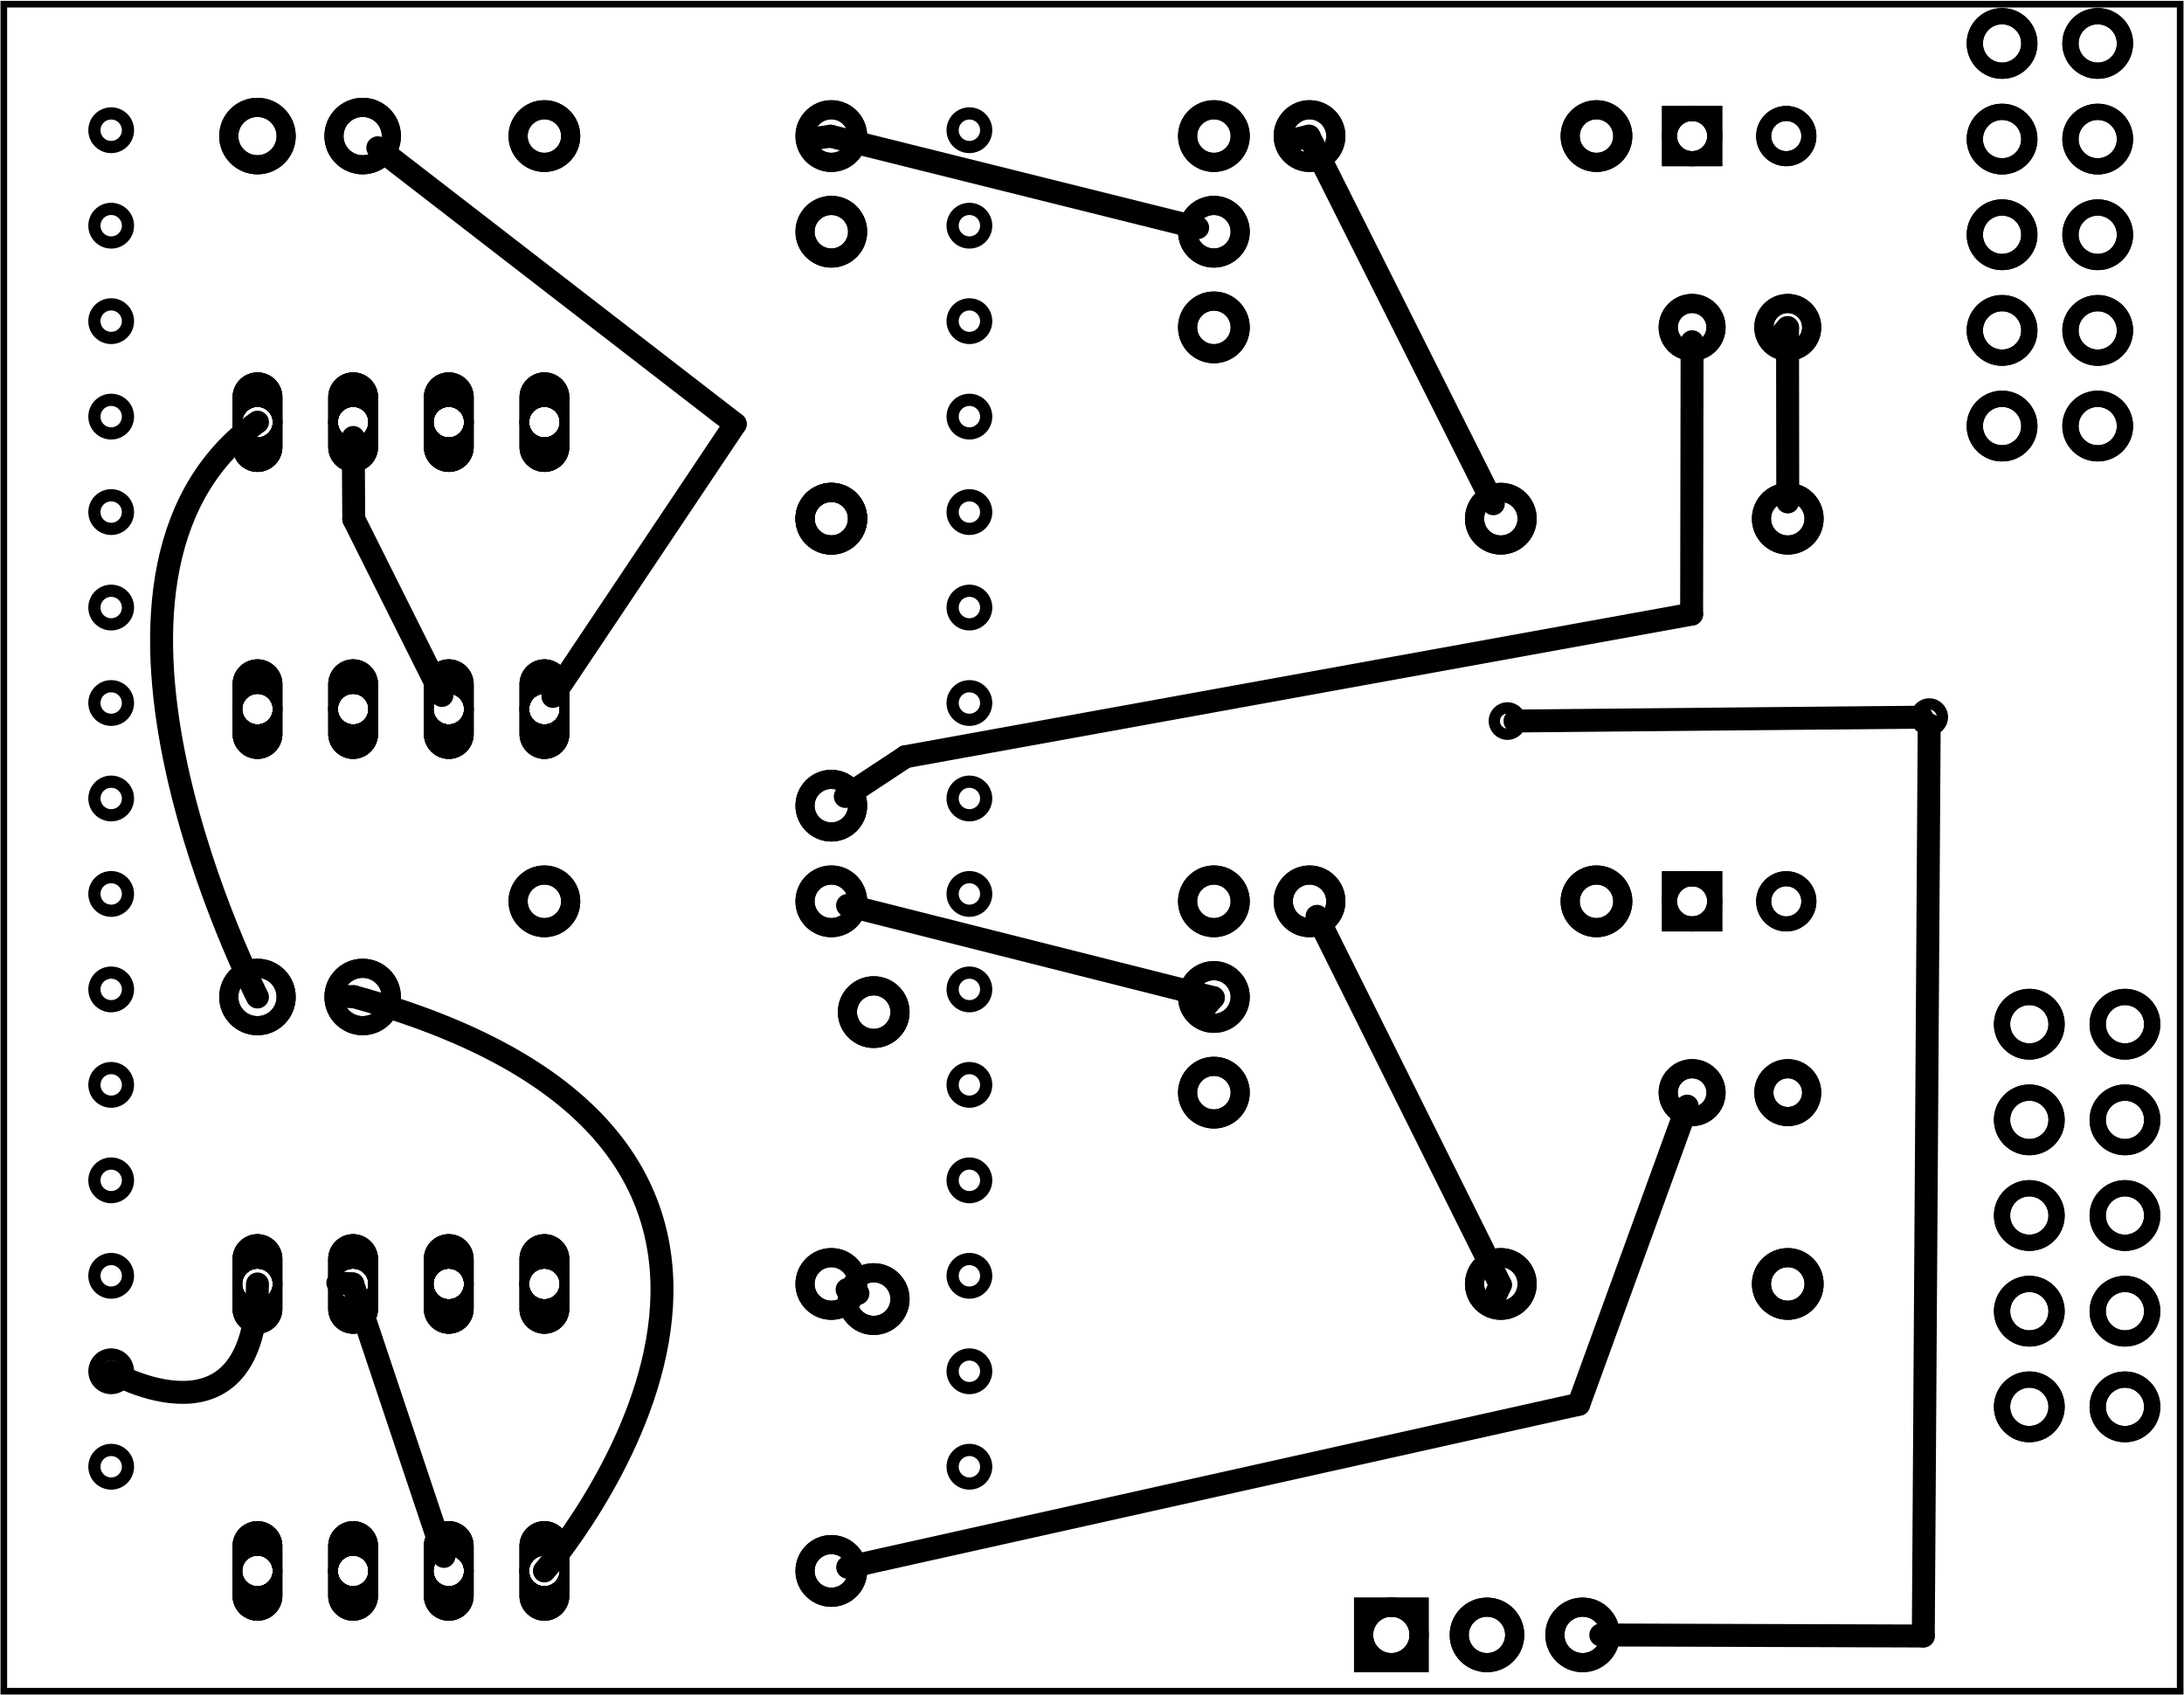 <?xml version='1.0' encoding='UTF-8' standalone='no'?>
<!-- Created with Fritzing (https://fritzing.org/) -->
<svg xmlns="http://www.w3.org/2000/svg" baseProfile="tiny" height="1.772in" xmlns:svg="http://www.w3.org/2000/svg" width="2.283in" viewBox="0 0 164.409 127.559" y="0in" version="1.2"  x="0in">
 <g partID="57660">
  <g id="board" >
   <rect stroke="black" height="126.983" width="163.833" id="boardoutline" y="0.288" fill-opacity="0.5" stroke-width="0.5" fill="none"  x="0.288"/>
  </g>
 </g>
 <g partID="855180351">
  <g transform="translate(142.214,50.934)">
   <g id="copper1" >
    <circle stroke="black" id="connector0pin" r="0.992" cy="3.017" cx="3.017" stroke-width="0.85" fill="none" />
   </g>
  </g>
 </g>
 <g partID="855180431">
  <g transform="translate(110.464,51.232)">
   <g id="copper1" >
    <circle stroke="black" id="connector0pin" r="0.992" cy="3.017" cx="3.017" stroke-width="0.85" fill="none" />
   </g>
  </g>
 </g>
 <g partID="854972722">
  <g transform="translate(145.025,-0.502)">
   <g id="copper1" >
    <circle stroke="black" connectorname="1" id="connector0pad" r="2.052" cy="3.746" cx="5.688" stroke-width="1.224" fill="none" />
    <circle stroke="black" connectorname="2" id="connector1pad" r="2.052" cy="3.746" cx="12.888" stroke-width="1.224" fill="none" />
    <circle stroke="black" connectorname="3" id="connector2pad" r="2.052" cy="10.946" cx="5.688" stroke-width="1.224" fill="none" />
    <circle stroke="black" connectorname="4" id="connector3pad" r="2.052" cy="10.946" cx="12.888" stroke-width="1.224" fill="none" />
    <circle stroke="black" connectorname="5" id="connector4pad" r="2.052" cy="18.146" cx="5.688" stroke-width="1.224" fill="none" />
    <circle stroke="black" connectorname="6" id="connector5pad" r="2.052" cy="18.146" cx="12.888" stroke-width="1.224" fill="none" />
    <circle stroke="black" connectorname="7" id="connector6pad" r="2.052" cy="25.346" cx="5.688" stroke-width="1.224" fill="none" />
    <circle stroke="black" connectorname="8" id="connector7pad" r="2.052" cy="25.346" cx="12.888" stroke-width="1.224" fill="none" />
    <circle stroke="black" connectorname="9" id="connector8pad" r="2.052" cy="32.546" cx="5.688" stroke-width="1.224" fill="none" />
    <circle stroke="black" connectorname="10" id="connector9pad" r="2.052" cy="32.546" cx="12.888" stroke-width="1.224" fill="none" />
    <g id="copper0" >
     <circle stroke="black" connectorname="1" id="connector0pad" r="2.052" cy="3.746" cx="5.688" stroke-width="1.224" fill="none" />
     <circle stroke="black" connectorname="2" id="connector1pad" r="2.052" cy="3.746" cx="12.888" stroke-width="1.224" fill="none" />
     <circle stroke="black" connectorname="3" id="connector2pad" r="2.052" cy="10.946" cx="5.688" stroke-width="1.224" fill="none" />
     <circle stroke="black" connectorname="4" id="connector3pad" r="2.052" cy="10.946" cx="12.888" stroke-width="1.224" fill="none" />
     <circle stroke="black" connectorname="5" id="connector4pad" r="2.052" cy="18.146" cx="5.688" stroke-width="1.224" fill="none" />
     <circle stroke="black" connectorname="6" id="connector5pad" r="2.052" cy="18.146" cx="12.888" stroke-width="1.224" fill="none" />
     <circle stroke="black" connectorname="7" id="connector6pad" r="2.052" cy="25.346" cx="5.688" stroke-width="1.224" fill="none" />
     <circle stroke="black" connectorname="8" id="connector7pad" r="2.052" cy="25.346" cx="12.888" stroke-width="1.224" fill="none" />
     <circle stroke="black" connectorname="9" id="connector8pad" r="2.052" cy="32.546" cx="5.688" stroke-width="1.224" fill="none" />
     <circle stroke="black" connectorname="10" id="connector9pad" r="2.052" cy="32.546" cx="12.888" stroke-width="1.224" fill="none" />
    </g>
   </g>
  </g>
 </g>
 <g partID="854907472">
  <g transform="translate(147.076,73.321)">
   <g id="copper1" >
    <circle stroke="black" connectorname="1" id="connector0pad" r="2.052" cy="3.746" cx="5.688" stroke-width="1.224" fill="none" />
    <circle stroke="black" connectorname="2" id="connector1pad" r="2.052" cy="3.746" cx="12.888" stroke-width="1.224" fill="none" />
    <circle stroke="black" connectorname="3" id="connector2pad" r="2.052" cy="10.946" cx="5.688" stroke-width="1.224" fill="none" />
    <circle stroke="black" connectorname="4" id="connector3pad" r="2.052" cy="10.946" cx="12.888" stroke-width="1.224" fill="none" />
    <circle stroke="black" connectorname="5" id="connector4pad" r="2.052" cy="18.146" cx="5.688" stroke-width="1.224" fill="none" />
    <circle stroke="black" connectorname="6" id="connector5pad" r="2.052" cy="18.146" cx="12.888" stroke-width="1.224" fill="none" />
    <circle stroke="black" connectorname="7" id="connector6pad" r="2.052" cy="25.346" cx="5.688" stroke-width="1.224" fill="none" />
    <circle stroke="black" connectorname="8" id="connector7pad" r="2.052" cy="25.346" cx="12.888" stroke-width="1.224" fill="none" />
    <circle stroke="black" connectorname="9" id="connector8pad" r="2.052" cy="32.546" cx="5.688" stroke-width="1.224" fill="none" />
    <circle stroke="black" connectorname="10" id="connector9pad" r="2.052" cy="32.546" cx="12.888" stroke-width="1.224" fill="none" />
    <g id="copper0" >
     <circle stroke="black" connectorname="1" id="connector0pad" r="2.052" cy="3.746" cx="5.688" stroke-width="1.224" fill="none" />
     <circle stroke="black" connectorname="2" id="connector1pad" r="2.052" cy="3.746" cx="12.888" stroke-width="1.224" fill="none" />
     <circle stroke="black" connectorname="3" id="connector2pad" r="2.052" cy="10.946" cx="5.688" stroke-width="1.224" fill="none" />
     <circle stroke="black" connectorname="4" id="connector3pad" r="2.052" cy="10.946" cx="12.888" stroke-width="1.224" fill="none" />
     <circle stroke="black" connectorname="5" id="connector4pad" r="2.052" cy="18.146" cx="5.688" stroke-width="1.224" fill="none" />
     <circle stroke="black" connectorname="6" id="connector5pad" r="2.052" cy="18.146" cx="12.888" stroke-width="1.224" fill="none" />
     <circle stroke="black" connectorname="7" id="connector6pad" r="2.052" cy="25.346" cx="5.688" stroke-width="1.224" fill="none" />
     <circle stroke="black" connectorname="8" id="connector7pad" r="2.052" cy="25.346" cx="12.888" stroke-width="1.224" fill="none" />
     <circle stroke="black" connectorname="9" id="connector8pad" r="2.052" cy="32.546" cx="5.688" stroke-width="1.224" fill="none" />
     <circle stroke="black" connectorname="10" id="connector9pad" r="2.052" cy="32.546" cx="12.888" stroke-width="1.224" fill="none" />
    </g>
   </g>
  </g>
 </g>
 <g partID="855021301">
  <g transform="translate(124.501,76.817)">
   <g id="copper1" flipped="1">
    <g transform="matrix(-1, 0, 0, 1, 12.96, 0)">
     <g>
      <g>
       <g>
        <g id="copper1">
         <circle stroke="black" id="connector0pin" r="1.8" cy="5.4" cx="2.88" stroke-width="1.44" fill="none"/>
         <circle stroke="black" id="connector1pin" r="1.8" cy="5.4" cx="10.08" stroke-width="1.44" fill="none"/>
        </g>
       </g>
       <g>
        <circle stroke="black" id="connector0pin" r="1.8" cy="5.4" cx="2.88" stroke-width="1.44" fill="none"/>
        <circle stroke="black" id="connector1pin" r="1.8" cy="5.4" cx="10.08" stroke-width="1.44" fill="none"/>
       </g>
      </g>
     </g>
    </g>
   </g>
  </g>
 </g>
 <g partID="854979291">
  <g transform="translate(83.173,27.137)">
   <g transform="matrix(0,-1,1,0,0,0)">
    <g id="copper1" flipped="1">
     <g transform="matrix(-1, 0, 0, 1, 20.52, 0)">
      <g>
       <g>
        <g>
         <circle stroke="black" id="connector0pin" r="1.98" cy="8.208" cx="3.6" stroke-width="1.44" fill="none"/>
         <circle stroke="black" id="connector1pin" r="1.98" cy="8.208" cx="10.8" stroke-width="1.44" fill="none"/>
         <circle stroke="black" id="connector2pin" r="1.98" cy="8.208" cx="18" stroke-width="1.44" fill="none"/>
        </g>
        <g>
         <g id="copper0">
          <circle stroke="black" id="connector0pin" r="1.98" cy="8.208" cx="3.6" stroke-width="1.44" fill="none"/>
          <circle stroke="black" id="connector1pin" r="1.98" cy="8.208" cx="10.8" stroke-width="1.44" fill="none"/>
          <circle stroke="black" id="connector2pin" r="1.98" cy="8.208" cx="18" stroke-width="1.44" fill="none"/>
         </g>
        </g>
       </g>
      </g>
     </g>
    </g>
   </g>
  </g>
 </g>
 <g partID="855017611">
  <g transform="translate(83.173,84.737)">
   <g transform="matrix(0,-1,1,0,0,0)">
    <g id="copper1" flipped="1">
     <g transform="matrix(-1, 0, 0, 1, 20.52, 0)">
      <g>
       <g>
        <g>
         <circle stroke="black" id="connector0pin" r="1.98" cy="8.208" cx="3.6" stroke-width="1.44" fill="none"/>
         <circle stroke="black" id="connector1pin" r="1.98" cy="8.208" cx="10.8" stroke-width="1.44" fill="none"/>
         <circle stroke="black" id="connector2pin" r="1.98" cy="8.208" cx="18" stroke-width="1.44" fill="none"/>
        </g>
        <g>
         <g id="copper0">
          <circle stroke="black" id="connector0pin" r="1.98" cy="8.208" cx="3.6" stroke-width="1.44" fill="none"/>
          <circle stroke="black" id="connector1pin" r="1.98" cy="8.208" cx="10.8" stroke-width="1.44" fill="none"/>
          <circle stroke="black" id="connector2pin" r="1.98" cy="8.208" cx="18" stroke-width="1.44" fill="none"/>
         </g>
        </g>
       </g>
      </g>
     </g>
    </g>
   </g>
  </g>
 </g>
 <g partID="854885541">
  <g transform="translate(138.015,59.029)">
   <g transform="matrix(0,1,-1,0,0,0)">
    <g id="copper1" flipped="1">
     <g transform="matrix(-1, 0, 0, 1, 17.575, 0)">
      <g>
       <g>
        <g>
         <g id="copper1">
          <circle stroke="black" id="connector1pad" r="1.701" cy="10.634" stroke-width="1.134" cx="8.787" fill="none"/>
          <rect stroke="black" height="3.402" width="3.402" y="8.933" stroke-width="1.134" fill="none" x="7.086"/>
          <circle stroke="black" id="connector0pad" r="1.701" cy="3.546" stroke-width="1.134" cx="8.787" fill="none"/>
         </g>
        </g>
        <g>
         <circle stroke="black" id="connector1pad" r="1.701" cy="10.634" stroke-width="1.134" cx="8.787" fill="none"/>
         <rect stroke="black" height="3.402" width="3.402" y="8.933" stroke-width="1.134" fill="none" x="7.086"/>
         <circle stroke="black" id="connector0pad" r="1.701" cy="3.546" stroke-width="1.134" cx="8.787" fill="none"/>
        </g>
       </g>
      </g>
     </g>
    </g>
   </g>
  </g>
 </g>
 <g partID="854948611">
  <g transform="translate(63.071,100.456)">
   <g transform="matrix(0,-1,1,0,0,0)">
    <g id="copper1" flipped="1">
     <g transform="matrix(-1, 0, 0, 1, 27, 0)">
      <g>
       <g>
        <g>
         <g id="copper1">
          <!-- <rect width="55" x="10" y="10" fill="none" height="55" stroke="rgb(255, 191, 0)" stroke-width="20" /> -->
          <circle stroke="black" id="connector0pin" r="1.98" cy="2.7" cx="2.7" stroke-width="1.44" fill="none"/>
          <circle stroke="black" id="connector1pin" r="1.98" cy="2.7" cx="24.3" stroke-width="1.44" fill="none"/>
         </g>
        </g>
        <g>
         <!-- <rect width="55" x="10" y="10" fill="none" height="55" stroke="rgb(255, 191, 0)" stroke-width="20" /> -->
         <circle stroke="black" id="connector0pin" r="1.98" cy="2.7" cx="2.7" stroke-width="1.44" fill="none"/>
         <circle stroke="black" id="connector1pin" r="1.98" cy="2.7" cx="24.3" stroke-width="1.44" fill="none"/>
        </g>
       </g>
      </g>
     </g>
    </g>
   </g>
  </g>
 </g>
 <g partID="854885561">
  <g transform="translate(65.281,70.517)">
   <g transform="matrix(-1,0,0,-1,0,0)">
    <g id="copper1" flipped="1">
     <g transform="matrix(-1, 0, 0, 1, 27, 0)">
      <g>
       <g>
        <g>
         <g id="copper1">
          <!-- <rect width="55" x="10" y="10" fill="none" height="55" stroke="rgb(255, 191, 0)" stroke-width="20" /> -->
          <circle stroke="black" id="connector0pin" r="1.98" cy="2.7" cx="2.7" stroke-width="1.44" fill="none"/>
          <circle stroke="black" id="connector1pin" r="1.98" cy="2.7" cx="24.3" stroke-width="1.44" fill="none"/>
         </g>
        </g>
        <g>
         <!-- <rect width="55" x="10" y="10" fill="none" height="55" stroke="rgb(255, 191, 0)" stroke-width="20" /> -->
         <circle stroke="black" id="connector0pin" r="1.98" cy="2.7" cx="2.7" stroke-width="1.44" fill="none"/>
         <circle stroke="black" id="connector1pin" r="1.98" cy="2.7" cx="24.3" stroke-width="1.44" fill="none"/>
        </g>
       </g>
      </g>
     </g>
    </g>
   </g>
  </g>
 </g>
 <g partID="854940641">
  <g transform="translate(59.881,120.917)">
   <g transform="matrix(0,-1,1,0,0,0)">
    <g id="copper1" flipped="1">
     <g transform="matrix(-1, 0, 0, 1, 27, 0)">
      <g>
       <g>
        <g>
         <g id="copper1">
          <!-- <rect width="55" x="10" y="10" fill="none" height="55" stroke="rgb(255, 191, 0)" stroke-width="20" /> -->
          <circle stroke="black" id="connector0pin" r="1.98" cy="2.7" cx="2.7" stroke-width="1.44" fill="none"/>
          <circle stroke="black" id="connector1pin" r="1.98" cy="2.7" cx="24.3" stroke-width="1.44" fill="none"/>
         </g>
        </g>
        <g>
         <!-- <rect width="55" x="10" y="10" fill="none" height="55" stroke="rgb(255, 191, 0)" stroke-width="20" /> -->
         <circle stroke="black" id="connector0pin" r="1.98" cy="2.7" cx="2.7" stroke-width="1.44" fill="none"/>
         <circle stroke="black" id="connector1pin" r="1.98" cy="2.7" cx="24.3" stroke-width="1.44" fill="none"/>
        </g>
       </g>
      </g>
     </g>
    </g>
   </g>
  </g>
 </g>
 <g partID="854953721">
  <g transform="translate(122.881,70.517)">
   <g transform="matrix(-1,0,0,-1,0,0)">
    <g id="copper1" flipped="1">
     <g transform="matrix(-1, 0, 0, 1, 27, 0)">
      <g>
       <g>
        <g>
         <g id="copper1">
          <!-- <rect width="55" x="10" y="10" fill="none" height="55" stroke="rgb(255, 191, 0)" stroke-width="20" /> -->
          <circle stroke="black" id="connector0pin" r="1.98" cy="2.7" cx="2.7" stroke-width="1.44" fill="none"/>
          <circle stroke="black" id="connector1pin" r="1.98" cy="2.7" cx="24.3" stroke-width="1.44" fill="none"/>
         </g>
        </g>
        <g>
         <!-- <rect width="55" x="10" y="10" fill="none" height="55" stroke="rgb(255, 191, 0)" stroke-width="20" /> -->
         <circle stroke="black" id="connector0pin" r="1.98" cy="2.7" cx="2.7" stroke-width="1.44" fill="none"/>
         <circle stroke="black" id="connector1pin" r="1.98" cy="2.7" cx="24.3" stroke-width="1.44" fill="none"/>
        </g>
       </g>
      </g>
     </g>
    </g>
   </g>
  </g>
 </g>
 <g partID="854885661">
  <g transform="translate(137.281,99.317)">
   <g transform="matrix(-1,0,0,-1,0,0)">
    <g id="copper1" flipped="1">
     <g transform="matrix(-1, 0, 0, 1, 27, 0)">
      <g>
       <g>
        <g>
         <g id="copper1">
          <!-- <rect width="55" x="10" y="10" fill="none" height="55" stroke="rgb(255, 191, 0)" stroke-width="20" /> -->
          <circle stroke="black" id="connector0pin" r="1.98" cy="2.7" cx="2.7" stroke-width="1.44" fill="none"/>
          <circle stroke="black" id="connector1pin" r="1.98" cy="2.7" cx="24.3" stroke-width="1.44" fill="none"/>
         </g>
        </g>
        <g>
         <!-- <rect width="55" x="10" y="10" fill="none" height="55" stroke="rgb(255, 191, 0)" stroke-width="20" /> -->
         <circle stroke="black" id="connector0pin" r="1.98" cy="2.7" cx="2.7" stroke-width="1.44" fill="none"/>
         <circle stroke="black" id="connector1pin" r="1.98" cy="2.7" cx="24.3" stroke-width="1.44" fill="none"/>
        </g>
       </g>
      </g>
     </g>
    </g>
   </g>
  </g>
 </g>
 <g partID="854884181">
  <g transform="translate(138.015,1.429)">
   <g transform="matrix(0,1,-1,0,0,0)">
    <g id="copper1" flipped="1">
     <g transform="matrix(-1, 0, 0, 1, 17.575, 0)">
      <g>
       <g>
        <g>
         <g id="copper1">
          <circle stroke="black" id="connector1pad" r="1.701" cy="10.634" stroke-width="1.134" cx="8.787" fill="none"/>
          <rect stroke="black" height="3.402" width="3.402" y="8.933" stroke-width="1.134" fill="none" x="7.086"/>
          <circle stroke="black" id="connector0pad" r="1.701" cy="3.546" stroke-width="1.134" cx="8.787" fill="none"/>
         </g>
        </g>
        <g>
         <circle stroke="black" id="connector1pad" r="1.701" cy="10.634" stroke-width="1.134" cx="8.787" fill="none"/>
         <rect stroke="black" height="3.402" width="3.402" y="8.933" stroke-width="1.134" fill="none" x="7.086"/>
         <circle stroke="black" id="connector0pad" r="1.701" cy="3.546" stroke-width="1.134" cx="8.787" fill="none"/>
        </g>
       </g>
      </g>
     </g>
    </g>
   </g>
  </g>
 </g>
 <g partID="854883241">
  <g transform="translate(59.881,41.717)">
   <g transform="matrix(0,-1,1,0,0,0)">
    <g id="copper1" flipped="1">
     <g transform="matrix(-1, 0, 0, 1, 27, 0)">
      <g>
       <g>
        <g>
         <g id="copper1">
          <!-- <rect width="55" x="10" y="10" fill="none" height="55" stroke="rgb(255, 191, 0)" stroke-width="20" /> -->
          <circle stroke="black" id="connector0pin" r="1.98" cy="2.7" cx="2.7" stroke-width="1.44" fill="none"/>
          <circle stroke="black" id="connector1pin" r="1.98" cy="2.7" cx="24.3" stroke-width="1.44" fill="none"/>
         </g>
        </g>
        <g>
         <!-- <rect width="55" x="10" y="10" fill="none" height="55" stroke="rgb(255, 191, 0)" stroke-width="20" /> -->
         <circle stroke="black" id="connector0pin" r="1.98" cy="2.7" cx="2.7" stroke-width="1.44" fill="none"/>
         <circle stroke="black" id="connector1pin" r="1.98" cy="2.7" cx="24.3" stroke-width="1.44" fill="none"/>
        </g>
       </g>
      </g>
     </g>
    </g>
   </g>
  </g>
 </g>
 <g partID="854883501">
  <g transform="translate(59.881,63.317)">
   <g transform="matrix(0,-1,1,0,0,0)">
    <g id="copper1" flipped="1">
     <g transform="matrix(-1, 0, 0, 1, 27, 0)">
      <g>
       <g>
        <g>
         <g id="copper1">
          <!-- <rect width="55" x="10" y="10" fill="none" height="55" stroke="rgb(255, 191, 0)" stroke-width="20" /> -->
          <circle stroke="black" id="connector0pin" r="1.98" cy="2.7" cx="2.7" stroke-width="1.44" fill="none"/>
          <circle stroke="black" id="connector1pin" r="1.98" cy="2.7" cx="24.3" stroke-width="1.44" fill="none"/>
         </g>
        </g>
        <g>
         <!-- <rect width="55" x="10" y="10" fill="none" height="55" stroke="rgb(255, 191, 0)" stroke-width="20" /> -->
         <circle stroke="black" id="connector0pin" r="1.98" cy="2.7" cx="2.7" stroke-width="1.44" fill="none"/>
         <circle stroke="black" id="connector1pin" r="1.98" cy="2.7" cx="24.3" stroke-width="1.44" fill="none"/>
        </g>
       </g>
      </g>
     </g>
    </g>
   </g>
  </g>
 </g>
 <g partID="854884041">
  <g transform="translate(122.881,12.917)">
   <g transform="matrix(-1,0,0,-1,0,0)">
    <g id="copper1" flipped="1">
     <g transform="matrix(-1, 0, 0, 1, 27, 0)">
      <g>
       <g>
        <g>
         <g id="copper1">
          <!-- <rect width="55" x="10" y="10" fill="none" height="55" stroke="rgb(255, 191, 0)" stroke-width="20" /> -->
          <circle stroke="black" id="connector0pin" r="1.98" cy="2.7" cx="2.7" stroke-width="1.44" fill="none"/>
          <circle stroke="black" id="connector1pin" r="1.98" cy="2.7" cx="24.3" stroke-width="1.44" fill="none"/>
         </g>
        </g>
        <g>
         <!-- <rect width="55" x="10" y="10" fill="none" height="55" stroke="rgb(255, 191, 0)" stroke-width="20" /> -->
         <circle stroke="black" id="connector0pin" r="1.98" cy="2.7" cx="2.7" stroke-width="1.44" fill="none"/>
         <circle stroke="black" id="connector1pin" r="1.98" cy="2.7" cx="24.3" stroke-width="1.44" fill="none"/>
        </g>
       </g>
      </g>
     </g>
    </g>
   </g>
  </g>
 </g>
 <g partID="854983131">
  <g transform="translate(65.281,12.917)">
   <g transform="matrix(-1,0,0,-1,0,0)">
    <g id="copper1" flipped="1">
     <g transform="matrix(-1, 0, 0, 1, 27, 0)">
      <g>
       <g>
        <g>
         <g id="copper1">
          <!-- <rect width="55" x="10" y="10" fill="none" height="55" stroke="rgb(255, 191, 0)" stroke-width="20" /> -->
          <circle stroke="black" id="connector0pin" r="1.98" cy="2.7" cx="2.7" stroke-width="1.44" fill="none"/>
          <circle stroke="black" id="connector1pin" r="1.98" cy="2.7" cx="24.3" stroke-width="1.44" fill="none"/>
         </g>
        </g>
        <g>
         <!-- <rect width="55" x="10" y="10" fill="none" height="55" stroke="rgb(255, 191, 0)" stroke-width="20" /> -->
         <circle stroke="black" id="connector0pin" r="1.98" cy="2.7" cx="2.7" stroke-width="1.44" fill="none"/>
         <circle stroke="black" id="connector1pin" r="1.98" cy="2.7" cx="24.3" stroke-width="1.44" fill="none"/>
        </g>
       </g>
      </g>
     </g>
    </g>
   </g>
  </g>
 </g>
 <g partID="854883621">
  <g transform="translate(137.281,41.717)">
   <g transform="matrix(-1,0,0,-1,0,0)">
    <g id="copper1" flipped="1">
     <g transform="matrix(-1, 0, 0, 1, 27, 0)">
      <g>
       <g>
        <g>
         <g id="copper1">
          <!-- <rect width="55" x="10" y="10" fill="none" height="55" stroke="rgb(255, 191, 0)" stroke-width="20" /> -->
          <circle stroke="black" id="connector0pin" r="1.98" cy="2.7" cx="2.7" stroke-width="1.44" fill="none"/>
          <circle stroke="black" id="connector1pin" r="1.98" cy="2.7" cx="24.3" stroke-width="1.44" fill="none"/>
         </g>
        </g>
        <g>
         <!-- <rect width="55" x="10" y="10" fill="none" height="55" stroke="rgb(255, 191, 0)" stroke-width="20" /> -->
         <circle stroke="black" id="connector0pin" r="1.98" cy="2.7" cx="2.7" stroke-width="1.44" fill="none"/>
         <circle stroke="black" id="connector1pin" r="1.98" cy="2.7" cx="24.3" stroke-width="1.44" fill="none"/>
        </g>
       </g>
      </g>
     </g>
    </g>
   </g>
  </g>
 </g>
 <g partID="854140702">
  <g transform="translate(5.253,-6.279)">
   <g transform="matrix(1, 0, 0, 1, 53.104, 4.304)">
    <g id="copper1">
     <g transform="matrix(0.997, 0, 0, 0.998, -5.484, 10.126)">
      <g>
       <g gorn="0.1.0.0.0.0.0.0.0.0.0.0.3.0.0.0.0.0.0.0.0.0.0.0">
        <circle stroke="black" gorn="0.1.0.0.0.0.0.0.0.0.0.0.3.0.0.0.0.0.0.0.0.0.0.0.0" id="connector2pad" r="1.267" cy="16.029" stroke-width="0.922" cx="20.163" fill="none"/>
        <circle stroke="black" gorn="0.1.0.0.0.0.0.0.0.0.0.0.3.0.0.0.0.0.0.0.0.0.0.0.1" id="connector42pin" r="1.267" cy="1.629" stroke-width="0.922" cx="-44.637" fill="none"/>
        <circle stroke="black" gorn="0.1.0.0.0.0.0.0.0.0.0.0.3.0.0.0.0.0.0.0.0.0.0.0.2" id="connector41pin" r="1.267" cy="8.829" stroke-width="0.922" cx="-44.637" fill="none"/>
        <circle stroke="black" gorn="0.1.0.0.0.0.0.0.0.0.0.0.3.0.0.0.0.0.0.0.0.0.0.0.3" id="connector40pin" r="1.267" cy="16.029" stroke-width="0.922" cx="-44.637" fill="none"/>
        <circle stroke="black" gorn="0.1.0.0.0.0.0.0.0.0.0.0.3.0.0.0.0.0.0.0.0.0.0.0.4" id="connector39pin" r="1.267" cy="23.229" stroke-width="0.922" cx="-44.637" fill="none"/>
        <circle stroke="black" gorn="0.1.0.0.0.0.0.0.0.0.0.0.3.0.0.0.0.0.0.0.0.0.0.0.5" id="connector38pin" r="1.267" cy="30.429" stroke-width="0.922" cx="-44.637" fill="none"/>
        <circle stroke="black" gorn="0.1.0.0.0.0.0.0.0.0.0.0.3.0.0.0.0.0.0.0.0.0.0.0.6" id="connector1pad" r="1.267" cy="8.829" stroke-width="0.922" cx="20.163" fill="none"/>
        <circle stroke="black" gorn="0.1.0.0.0.0.0.0.0.0.0.0.3.0.0.0.0.0.0.0.0.0.0.0.7" id="connector0pad" r="1.267" cy="1.629" stroke-width="0.922" cx="20.163" fill="none"/>
        <circle stroke="black" gorn="0.1.0.0.0.0.0.0.0.0.0.0.3.0.0.0.0.0.0.0.0.0.0.0.8" id="connector3pad" r="1.267" cy="23.229" stroke-width="0.922" cx="20.163" fill="none"/>
        <circle stroke="black" gorn="0.1.0.0.0.0.0.0.0.0.0.0.3.0.0.0.0.0.0.0.0.0.0.0.9" id="connector37pin" r="1.267" cy="37.629" stroke-width="0.922" cx="-44.637" fill="none"/>
        <circle stroke="black" gorn="0.1.0.0.0.0.0.0.0.0.0.0.3.0.0.0.0.0.0.0.0.0.0.0.10" id="connector36pin" r="1.267" cy="44.829" stroke-width="0.922" cx="-44.637" fill="none"/>
        <circle stroke="black" gorn="0.1.0.0.0.0.0.0.0.0.0.0.3.0.0.0.0.0.0.0.0.0.0.0.11" id="connector35pin" r="1.267" cy="52.029" stroke-width="0.922" cx="-44.637" fill="none"/>
        <circle stroke="black" gorn="0.1.0.0.0.0.0.0.0.0.0.0.3.0.0.0.0.0.0.0.0.0.0.0.12" id="connector34pin" r="1.267" cy="59.229" stroke-width="0.922" cx="-44.637" fill="none"/>
        <circle stroke="black" gorn="0.1.0.0.0.0.0.0.0.0.0.0.3.0.0.0.0.0.0.0.0.0.0.0.13" id="connector33pin" r="1.267" cy="66.429" stroke-width="0.922" cx="-44.637" fill="none"/>
        <circle stroke="black" gorn="0.1.0.0.0.0.0.0.0.0.0.0.3.0.0.0.0.0.0.0.0.0.0.0.14" id="connector19pad" r="1.267" cy="73.629" stroke-width="0.922" cx="-44.637" fill="none"/>
        <circle stroke="black" gorn="0.1.0.0.0.0.0.0.0.0.0.0.3.0.0.0.0.0.0.0.0.0.0.0.15" id="connector18pad" r="1.267" cy="80.829" stroke-width="0.922" cx="-44.637" fill="none"/>
        <circle stroke="black" gorn="0.1.0.0.0.0.0.0.0.0.0.0.3.0.0.0.0.0.0.0.0.0.0.0.16" id="connector17pad" r="1.267" cy="88.029" stroke-width="0.922" cx="-44.637" fill="none"/>
        <circle stroke="black" gorn="0.1.0.0.0.0.0.0.0.0.0.0.3.0.0.0.0.0.0.0.0.0.0.0.17" id="connector16pad" r="1.267" cy="95.229" stroke-width="0.922" cx="-44.637" fill="none"/>
        <circle stroke="black" gorn="0.1.0.0.0.0.0.0.0.0.0.0.3.0.0.0.0.0.0.0.0.0.0.0.18" id="connector15pad" r="1.267" cy="102.429" stroke-width="0.922" cx="-44.637" fill="none"/>
        <circle stroke="black" gorn="0.1.0.0.0.0.0.0.0.0.0.0.3.0.0.0.0.0.0.0.0.0.0.0.19" id="connector7pad" r="1.267" cy="52.029" stroke-width="0.922" cx="20.163" fill="none"/>
        <circle stroke="black" gorn="0.1.0.0.0.0.0.0.0.0.0.0.3.0.0.0.0.0.0.0.0.0.0.0.20" id="connector8pad" r="1.267" cy="59.229" stroke-width="0.922" cx="20.163" fill="none"/>
        <circle stroke="black" gorn="0.1.0.0.0.0.0.0.0.0.0.0.3.0.0.0.0.0.0.0.0.0.0.0.21" id="connector9pad" r="1.267" cy="66.429" stroke-width="0.922" cx="20.163" fill="none"/>
        <circle stroke="black" gorn="0.1.0.0.0.0.0.0.0.0.0.0.3.0.0.0.0.0.0.0.0.0.0.0.22" id="connector10pad" r="1.267" cy="73.629" stroke-width="0.922" cx="20.163" fill="none"/>
        <circle stroke="black" gorn="0.1.0.0.0.0.0.0.0.0.0.0.3.0.0.0.0.0.0.0.0.0.0.0.23" id="connector11pad" r="1.267" cy="80.829" stroke-width="0.922" cx="20.163" fill="none"/>
        <circle stroke="black" gorn="0.1.0.0.0.0.0.0.0.0.0.0.3.0.0.0.0.0.0.0.0.0.0.0.24" id="connector12pad" r="1.267" cy="88.029" stroke-width="0.922" cx="20.163" fill="none"/>
        <circle stroke="black" gorn="0.1.0.0.0.0.0.0.0.0.0.0.3.0.0.0.0.0.0.0.0.0.0.0.25" id="connector13pad" r="1.267" cy="95.229" stroke-width="0.922" cx="20.163" fill="none"/>
        <circle stroke="black" gorn="0.1.0.0.0.0.0.0.0.0.0.0.3.0.0.0.0.0.0.0.0.0.0.0.26" id="connector14pad" r="1.267" cy="102.429" stroke-width="0.922" cx="20.163" fill="none"/>
        <circle stroke="black" gorn="0.1.0.0.0.0.0.0.0.0.0.0.3.0.0.0.0.0.0.0.0.0.0.0.27" id="connector4pad" r="1.267" cy="30.429" stroke-width="0.922" cx="20.163" fill="none"/>
        <circle stroke="black" gorn="0.1.0.0.0.0.0.0.0.0.0.0.3.0.0.0.0.0.0.0.0.0.0.0.28" id="connector5pad" r="1.267" cy="37.629" stroke-width="0.922" cx="20.163" fill="none"/>
        <circle stroke="black" gorn="0.1.0.0.0.0.0.0.0.0.0.0.3.0.0.0.0.0.0.0.0.0.0.0.29" id="connector6pad" r="1.267" cy="44.829" stroke-width="0.922" cx="20.163" fill="none"/>
       </g>
      </g>
     </g>
    </g>
   </g>
  </g>
 </g>
 <g partID="854937831">
  <g transform="translate(99.698,128.072)">
   <g transform="matrix(0,-1,1,0,0,0)">
    <g id="copper1" flipped="1">
     <g transform="matrix(-1, 0, 0, 1, 10.08, 0)">
      <g>
       <g>
        <g>
         <rect stroke="black" height="4.176" width="4.176" id="square" y="2.952" stroke-width="1.44" fill="none" x="2.952"/>
         <circle stroke="black" id="connector0pin" r="2.088" cy="5.04" cx="5.04" stroke-width="1.44" fill="none"/>
         <circle stroke="black" id="connector1pin" r="2.088" cy="12.24" cx="5.04" stroke-width="1.44" fill="none"/>
         <circle stroke="black" id="connector2pin" r="2.088" cy="19.44" cx="5.04" stroke-width="1.44" fill="none"/>
        </g>
        <g>
         <g id="copper0">
          <rect stroke="black" height="4.176" width="4.176" id="square" y="2.952" stroke-width="1.44" fill="none" x="2.952"/>
          <circle stroke="black" id="connector0pin" r="2.088" cy="5.04" cx="5.04" stroke-width="1.44" fill="none"/>
          <circle stroke="black" id="connector1pin" r="2.088" cy="12.24" cx="5.04" stroke-width="1.44" fill="none"/>
          <circle stroke="black" id="connector2pin" r="2.088" cy="19.44" cx="5.04" stroke-width="1.44" fill="none"/>
         </g>
        </g>
       </g>
      </g>
     </g>
    </g>
   </g>
  </g>
 </g>
 <g partID="854887041">
  <g transform="translate(124.501,19.217)">
   <g transform="matrix(1,0,0,1,0,0)">
    <g id="copper1" flipped="1">
     <g transform="matrix(-1, 0, 0, 1, 12.96, 0)">
      <g>
       <g>
        <g>
         <g id="copper1">
          <circle stroke="black" id="connector0pin" r="1.8" cy="5.4" cx="2.88" stroke-width="1.44" fill="none"/>
          <circle stroke="black" id="connector1pin" r="1.8" cy="5.4" cx="10.08" stroke-width="1.44" fill="none"/>
         </g>
        </g>
        <g>
         <circle stroke="black" id="connector0pin" r="1.8" cy="5.4" cx="2.88" stroke-width="1.44" fill="none"/>
         <circle stroke="black" id="connector1pin" r="1.8" cy="5.4" cx="10.08" stroke-width="1.44" fill="none"/>
        </g>
       </g>
      </g>
     </g>
    </g>
   </g>
  </g>
 </g>
 <g partID="855006811">
  <g transform="translate(44.797,121.961)">
   <g transform="matrix(-1,0,0,-1,0,0)">
    <g id="copper1" flipped="1">
     <g transform="matrix(-1, 0, 0, 1, 29.232, 0)">
      <g>
       <g>
        <g>
         <circle stroke="black" connectorname="1" id="connector0pad" r="1.512" cy="25.344" cx="3.816" stroke-width="0.72" fill="none"/>
         <path stroke="none" d="m3.816,21.6a1.872,1.872,0,0,1,1.872,1.872l0,3.744a1.872,1.872,0,0,1,-1.872,1.872l0,0a1.872,1.872,0,0,1,-1.872,-1.872l0,-3.744a1.872,1.872,0,0,1,1.872,-1.872l0,0zM2.664,25.344a1.152,1.152,0,1,0,2.304,0,1.152,1.152,0,1,0,-2.304,0z" stroke-width="0" fill="black"/>
         <circle stroke="black" connectorname="2" id="connector1pad" r="1.512" cy="25.344" cx="11.016" stroke-width="0.72" fill="none"/>
         <path stroke="none" d="m11.016,21.6a1.872,1.872,0,0,1,1.872,1.872l0,3.744a1.872,1.872,0,0,1,-1.872,1.872l0,0a1.872,1.872,0,0,1,-1.872,-1.872l0,-3.744a1.872,1.872,0,0,1,1.872,-1.872l0,0zM9.864,25.344a1.152,1.152,0,1,0,2.304,0,1.152,1.152,0,1,0,-2.304,0z" stroke-width="0" fill="black"/>
         <circle stroke="black" connectorname="7" id="connector6pad" r="1.512" cy="3.744" cx="11.016" stroke-width="0.72" fill="none"/>
         <path stroke="none" d="m11.016,0a1.872,1.872,0,0,1,1.872,1.872l0,3.744a1.872,1.872,0,0,1,-1.872,1.872l0,0a1.872,1.872,0,0,1,-1.872,-1.872l0,-3.744a1.872,1.872,0,0,1,1.872,-1.872l0,0zM9.864,3.744a1.152,1.152,0,1,0,2.304,0,1.152,1.152,0,1,0,-2.304,0z" stroke-width="0" fill="black"/>
         <circle stroke="black" connectorname="8" id="connector7pad" r="1.512" cy="3.744" cx="3.816" stroke-width="0.72" fill="none"/>
         <path stroke="none" d="m3.816,0a1.872,1.872,0,0,1,1.872,1.872l0,3.744a1.872,1.872,0,0,1,-1.872,1.872l0,0a1.872,1.872,0,0,1,-1.872,-1.872l0,-3.744a1.872,1.872,0,0,1,1.872,-1.872l0,0zM2.664,3.744a1.152,1.152,0,1,0,2.304,0,1.152,1.152,0,1,0,-2.304,0z" stroke-width="0" fill="black"/>
         <circle stroke="black" connectorname="3" id="connector2pad" r="1.512" cy="25.344" cx="18.216" stroke-width="0.72" fill="none"/>
         <path stroke="none" d="m18.216,21.6a1.872,1.872,0,0,1,1.872,1.872l0,3.744a1.872,1.872,0,0,1,-1.872,1.872l0,0a1.872,1.872,0,0,1,-1.872,-1.872l0,-3.744a1.872,1.872,0,0,1,1.872,-1.872l0,0zM17.064,25.344a1.152,1.152,0,1,0,2.304,0,1.152,1.152,0,1,0,-2.304,0z" stroke-width="0" fill="black"/>
         <circle stroke="black" connectorname="4" id="connector3pad" r="1.512" cy="25.344" cx="25.416" stroke-width="0.72" fill="none"/>
         <path stroke="none" d="m25.416,21.6a1.872,1.872,0,0,1,1.872,1.872l0,3.744a1.872,1.872,0,0,1,-1.872,1.872l0,0a1.872,1.872,0,0,1,-1.872,-1.872l0,-3.744a1.872,1.872,0,0,1,1.872,-1.872l0,0zM24.264,25.344a1.152,1.152,0,1,0,2.304,0,1.152,1.152,0,1,0,-2.304,0z" stroke-width="0" fill="black"/>
         <circle stroke="black" connectorname="6" id="connector5pad" r="1.512" cy="3.744" cx="18.216" stroke-width="0.72" fill="none"/>
         <path stroke="none" d="m18.216,0a1.872,1.872,0,0,1,1.872,1.872l0,3.744a1.872,1.872,0,0,1,-1.872,1.872l0,0a1.872,1.872,0,0,1,-1.872,-1.872l0,-3.744a1.872,1.872,0,0,1,1.872,-1.872l0,0zM17.064,3.744a1.152,1.152,0,1,0,2.304,0,1.152,1.152,0,1,0,-2.304,0z" stroke-width="0" fill="black"/>
         <circle stroke="black" connectorname="5" id="connector4pad" r="1.512" cy="3.744" cx="25.416" stroke-width="0.72" fill="none"/>
         <path stroke="none" d="m25.416,0a1.872,1.872,0,0,1,1.872,1.872l0,3.744a1.872,1.872,0,0,1,-1.872,1.872l0,0a1.872,1.872,0,0,1,-1.872,-1.872l0,-3.744a1.872,1.872,0,0,1,1.872,-1.872l0,0zM24.264,3.744a1.152,1.152,0,1,0,2.304,0,1.152,1.152,0,1,0,-2.304,0z" stroke-width="0" fill="black"/>
        </g>
        <g>
         <circle stroke="black" connectorname="1" id="connector0pad" r="1.512" cy="25.344" cx="3.816" stroke-width="0.72" fill="none"/>
         <path stroke="none" d="m3.816,21.6a1.872,1.872,0,0,1,1.872,1.872l0,3.744a1.872,1.872,0,0,1,-1.872,1.872l0,0a1.872,1.872,0,0,1,-1.872,-1.872l0,-3.744a1.872,1.872,0,0,1,1.872,-1.872l0,0zM2.664,25.344a1.152,1.152,0,1,0,2.304,0,1.152,1.152,0,1,0,-2.304,0z" stroke-width="0" fill="black"/>
         <circle stroke="black" connectorname="2" id="connector1pad" r="1.512" cy="25.344" cx="11.016" stroke-width="0.72" fill="none"/>
         <path stroke="none" d="m11.016,21.6a1.872,1.872,0,0,1,1.872,1.872l0,3.744a1.872,1.872,0,0,1,-1.872,1.872l0,0a1.872,1.872,0,0,1,-1.872,-1.872l0,-3.744a1.872,1.872,0,0,1,1.872,-1.872l0,0zM9.864,25.344a1.152,1.152,0,1,0,2.304,0,1.152,1.152,0,1,0,-2.304,0z" stroke-width="0" fill="black"/>
         <circle stroke="black" connectorname="7" id="connector6pad" r="1.512" cy="3.744" cx="11.016" stroke-width="0.72" fill="none"/>
         <path stroke="none" d="m11.016,0a1.872,1.872,0,0,1,1.872,1.872l0,3.744a1.872,1.872,0,0,1,-1.872,1.872l0,0a1.872,1.872,0,0,1,-1.872,-1.872l0,-3.744a1.872,1.872,0,0,1,1.872,-1.872l0,0zM9.864,3.744a1.152,1.152,0,1,0,2.304,0,1.152,1.152,0,1,0,-2.304,0z" stroke-width="0" fill="black"/>
         <circle stroke="black" connectorname="8" id="connector7pad" r="1.512" cy="3.744" cx="3.816" stroke-width="0.72" fill="none"/>
         <path stroke="none" d="m3.816,0a1.872,1.872,0,0,1,1.872,1.872l0,3.744a1.872,1.872,0,0,1,-1.872,1.872l0,0a1.872,1.872,0,0,1,-1.872,-1.872l0,-3.744a1.872,1.872,0,0,1,1.872,-1.872l0,0zM2.664,3.744a1.152,1.152,0,1,0,2.304,0,1.152,1.152,0,1,0,-2.304,0z" stroke-width="0" fill="black"/>
         <circle stroke="black" connectorname="3" id="connector2pad" r="1.512" cy="25.344" cx="18.216" stroke-width="0.72" fill="none"/>
         <path stroke="none" d="m18.216,21.6a1.872,1.872,0,0,1,1.872,1.872l0,3.744a1.872,1.872,0,0,1,-1.872,1.872l0,0a1.872,1.872,0,0,1,-1.872,-1.872l0,-3.744a1.872,1.872,0,0,1,1.872,-1.872l0,0zM17.064,25.344a1.152,1.152,0,1,0,2.304,0,1.152,1.152,0,1,0,-2.304,0z" stroke-width="0" fill="black"/>
         <circle stroke="black" connectorname="4" id="connector3pad" r="1.512" cy="25.344" cx="25.416" stroke-width="0.72" fill="none"/>
         <path stroke="none" d="m25.416,21.6a1.872,1.872,0,0,1,1.872,1.872l0,3.744a1.872,1.872,0,0,1,-1.872,1.872l0,0a1.872,1.872,0,0,1,-1.872,-1.872l0,-3.744a1.872,1.872,0,0,1,1.872,-1.872l0,0zM24.264,25.344a1.152,1.152,0,1,0,2.304,0,1.152,1.152,0,1,0,-2.304,0z" stroke-width="0" fill="black"/>
         <circle stroke="black" connectorname="6" id="connector5pad" r="1.512" cy="3.744" cx="18.216" stroke-width="0.72" fill="none"/>
         <path stroke="none" d="m18.216,0a1.872,1.872,0,0,1,1.872,1.872l0,3.744a1.872,1.872,0,0,1,-1.872,1.872l0,0a1.872,1.872,0,0,1,-1.872,-1.872l0,-3.744a1.872,1.872,0,0,1,1.872,-1.872l0,0zM17.064,3.744a1.152,1.152,0,1,0,2.304,0,1.152,1.152,0,1,0,-2.304,0z" stroke-width="0" fill="black"/>
         <circle stroke="black" connectorname="5" id="connector4pad" r="1.512" cy="3.744" cx="25.416" stroke-width="0.72" fill="none"/>
         <path stroke="none" d="m25.416,0a1.872,1.872,0,0,1,1.872,1.872l0,3.744a1.872,1.872,0,0,1,-1.872,1.872l0,0a1.872,1.872,0,0,1,-1.872,-1.872l0,-3.744a1.872,1.872,0,0,1,1.872,-1.872l0,0zM24.264,3.744a1.152,1.152,0,1,0,2.304,0,1.152,1.152,0,1,0,-2.304,0z" stroke-width="0" fill="black"/>
         <g id="copper0">
          <circle stroke="black" connectorname="1" id="connector0pad" r="1.512" cy="25.344" cx="3.816" stroke-width="0.72" fill="none"/>
          <path stroke="none" d="m3.816,21.6a1.872,1.872,0,0,1,1.872,1.872l0,3.744a1.872,1.872,0,0,1,-1.872,1.872l0,0a1.872,1.872,0,0,1,-1.872,-1.872l0,-3.744a1.872,1.872,0,0,1,1.872,-1.872l0,0zM2.664,25.344a1.152,1.152,0,1,0,2.304,0,1.152,1.152,0,1,0,-2.304,0z" stroke-width="0" fill="black"/>
          <circle stroke="black" connectorname="2" id="connector1pad" r="1.512" cy="25.344" cx="11.016" stroke-width="0.72" fill="none"/>
          <path stroke="none" d="m11.016,21.6a1.872,1.872,0,0,1,1.872,1.872l0,3.744a1.872,1.872,0,0,1,-1.872,1.872l0,0a1.872,1.872,0,0,1,-1.872,-1.872l0,-3.744a1.872,1.872,0,0,1,1.872,-1.872l0,0zM9.864,25.344a1.152,1.152,0,1,0,2.304,0,1.152,1.152,0,1,0,-2.304,0z" stroke-width="0" fill="black"/>
          <circle stroke="black" connectorname="7" id="connector6pad" r="1.512" cy="3.744" cx="11.016" stroke-width="0.72" fill="none"/>
          <path stroke="none" d="m11.016,0a1.872,1.872,0,0,1,1.872,1.872l0,3.744a1.872,1.872,0,0,1,-1.872,1.872l0,0a1.872,1.872,0,0,1,-1.872,-1.872l0,-3.744a1.872,1.872,0,0,1,1.872,-1.872l0,0zM9.864,3.744a1.152,1.152,0,1,0,2.304,0,1.152,1.152,0,1,0,-2.304,0z" stroke-width="0" fill="black"/>
          <circle stroke="black" connectorname="8" id="connector7pad" r="1.512" cy="3.744" cx="3.816" stroke-width="0.72" fill="none"/>
          <path stroke="none" d="m3.816,0a1.872,1.872,0,0,1,1.872,1.872l0,3.744a1.872,1.872,0,0,1,-1.872,1.872l0,0a1.872,1.872,0,0,1,-1.872,-1.872l0,-3.744a1.872,1.872,0,0,1,1.872,-1.872l0,0zM2.664,3.744a1.152,1.152,0,1,0,2.304,0,1.152,1.152,0,1,0,-2.304,0z" stroke-width="0" fill="black"/>
          <circle stroke="black" connectorname="3" id="connector2pad" r="1.512" cy="25.344" cx="18.216" stroke-width="0.72" fill="none"/>
          <path stroke="none" d="m18.216,21.6a1.872,1.872,0,0,1,1.872,1.872l0,3.744a1.872,1.872,0,0,1,-1.872,1.872l0,0a1.872,1.872,0,0,1,-1.872,-1.872l0,-3.744a1.872,1.872,0,0,1,1.872,-1.872l0,0zM17.064,25.344a1.152,1.152,0,1,0,2.304,0,1.152,1.152,0,1,0,-2.304,0z" stroke-width="0" fill="black"/>
          <circle stroke="black" connectorname="4" id="connector3pad" r="1.512" cy="25.344" cx="25.416" stroke-width="0.72" fill="none"/>
          <path stroke="none" d="m25.416,21.6a1.872,1.872,0,0,1,1.872,1.872l0,3.744a1.872,1.872,0,0,1,-1.872,1.872l0,0a1.872,1.872,0,0,1,-1.872,-1.872l0,-3.744a1.872,1.872,0,0,1,1.872,-1.872l0,0zM24.264,25.344a1.152,1.152,0,1,0,2.304,0,1.152,1.152,0,1,0,-2.304,0z" stroke-width="0" fill="black"/>
          <circle stroke="black" connectorname="6" id="connector5pad" r="1.512" cy="3.744" cx="18.216" stroke-width="0.72" fill="none"/>
          <path stroke="none" d="m18.216,0a1.872,1.872,0,0,1,1.872,1.872l0,3.744a1.872,1.872,0,0,1,-1.872,1.872l0,0a1.872,1.872,0,0,1,-1.872,-1.872l0,-3.744a1.872,1.872,0,0,1,1.872,-1.872l0,0zM17.064,3.744a1.152,1.152,0,1,0,2.304,0,1.152,1.152,0,1,0,-2.304,0z" stroke-width="0" fill="black"/>
          <circle stroke="black" connectorname="5" id="connector4pad" r="1.512" cy="3.744" cx="25.416" stroke-width="0.72" fill="none"/>
          <path stroke="none" d="m25.416,0a1.872,1.872,0,0,1,1.872,1.872l0,3.744a1.872,1.872,0,0,1,-1.872,1.872l0,0a1.872,1.872,0,0,1,-1.872,-1.872l0,-3.744a1.872,1.872,0,0,1,1.872,-1.872l0,0zM24.264,3.744a1.152,1.152,0,1,0,2.304,0,1.152,1.152,0,1,0,-2.304,0z" stroke-width="0" fill="black"/>
         </g>
        </g>
       </g>
      </g>
     </g>
    </g>
   </g>
  </g>
 </g>
 <g partID="854967681">
  <g transform="translate(44.8,57.094)">
   <g transform="matrix(-1,0,0,-1,0,0)">
    <g id="copper1" flipped="1">
     <g transform="matrix(-1, 0, 0, 1, 29.232, 0)">
      <g>
       <g>
        <g>
         <circle stroke="black" connectorname="1" id="connector0pad" r="1.512" cy="25.344" cx="3.816" stroke-width="0.72" fill="none"/>
         <path stroke="none" d="m3.816,21.6a1.872,1.872,0,0,1,1.872,1.872l0,3.744a1.872,1.872,0,0,1,-1.872,1.872l0,0a1.872,1.872,0,0,1,-1.872,-1.872l0,-3.744a1.872,1.872,0,0,1,1.872,-1.872l0,0zM2.664,25.344a1.152,1.152,0,1,0,2.304,0,1.152,1.152,0,1,0,-2.304,0z" stroke-width="0" fill="black"/>
         <circle stroke="black" connectorname="2" id="connector1pad" r="1.512" cy="25.344" cx="11.016" stroke-width="0.72" fill="none"/>
         <path stroke="none" d="m11.016,21.6a1.872,1.872,0,0,1,1.872,1.872l0,3.744a1.872,1.872,0,0,1,-1.872,1.872l0,0a1.872,1.872,0,0,1,-1.872,-1.872l0,-3.744a1.872,1.872,0,0,1,1.872,-1.872l0,0zM9.864,25.344a1.152,1.152,0,1,0,2.304,0,1.152,1.152,0,1,0,-2.304,0z" stroke-width="0" fill="black"/>
         <circle stroke="black" connectorname="7" id="connector6pad" r="1.512" cy="3.744" cx="11.016" stroke-width="0.72" fill="none"/>
         <path stroke="none" d="m11.016,0a1.872,1.872,0,0,1,1.872,1.872l0,3.744a1.872,1.872,0,0,1,-1.872,1.872l0,0a1.872,1.872,0,0,1,-1.872,-1.872l0,-3.744a1.872,1.872,0,0,1,1.872,-1.872l0,0zM9.864,3.744a1.152,1.152,0,1,0,2.304,0,1.152,1.152,0,1,0,-2.304,0z" stroke-width="0" fill="black"/>
         <circle stroke="black" connectorname="8" id="connector7pad" r="1.512" cy="3.744" cx="3.816" stroke-width="0.72" fill="none"/>
         <path stroke="none" d="m3.816,0a1.872,1.872,0,0,1,1.872,1.872l0,3.744a1.872,1.872,0,0,1,-1.872,1.872l0,0a1.872,1.872,0,0,1,-1.872,-1.872l0,-3.744a1.872,1.872,0,0,1,1.872,-1.872l0,0zM2.664,3.744a1.152,1.152,0,1,0,2.304,0,1.152,1.152,0,1,0,-2.304,0z" stroke-width="0" fill="black"/>
         <circle stroke="black" connectorname="3" id="connector2pad" r="1.512" cy="25.344" cx="18.216" stroke-width="0.72" fill="none"/>
         <path stroke="none" d="m18.216,21.6a1.872,1.872,0,0,1,1.872,1.872l0,3.744a1.872,1.872,0,0,1,-1.872,1.872l0,0a1.872,1.872,0,0,1,-1.872,-1.872l0,-3.744a1.872,1.872,0,0,1,1.872,-1.872l0,0zM17.064,25.344a1.152,1.152,0,1,0,2.304,0,1.152,1.152,0,1,0,-2.304,0z" stroke-width="0" fill="black"/>
         <circle stroke="black" connectorname="4" id="connector3pad" r="1.512" cy="25.344" cx="25.416" stroke-width="0.72" fill="none"/>
         <path stroke="none" d="m25.416,21.6a1.872,1.872,0,0,1,1.872,1.872l0,3.744a1.872,1.872,0,0,1,-1.872,1.872l0,0a1.872,1.872,0,0,1,-1.872,-1.872l0,-3.744a1.872,1.872,0,0,1,1.872,-1.872l0,0zM24.264,25.344a1.152,1.152,0,1,0,2.304,0,1.152,1.152,0,1,0,-2.304,0z" stroke-width="0" fill="black"/>
         <circle stroke="black" connectorname="6" id="connector5pad" r="1.512" cy="3.744" cx="18.216" stroke-width="0.72" fill="none"/>
         <path stroke="none" d="m18.216,0a1.872,1.872,0,0,1,1.872,1.872l0,3.744a1.872,1.872,0,0,1,-1.872,1.872l0,0a1.872,1.872,0,0,1,-1.872,-1.872l0,-3.744a1.872,1.872,0,0,1,1.872,-1.872l0,0zM17.064,3.744a1.152,1.152,0,1,0,2.304,0,1.152,1.152,0,1,0,-2.304,0z" stroke-width="0" fill="black"/>
         <circle stroke="black" connectorname="5" id="connector4pad" r="1.512" cy="3.744" cx="25.416" stroke-width="0.72" fill="none"/>
         <path stroke="none" d="m25.416,0a1.872,1.872,0,0,1,1.872,1.872l0,3.744a1.872,1.872,0,0,1,-1.872,1.872l0,0a1.872,1.872,0,0,1,-1.872,-1.872l0,-3.744a1.872,1.872,0,0,1,1.872,-1.872l0,0zM24.264,3.744a1.152,1.152,0,1,0,2.304,0,1.152,1.152,0,1,0,-2.304,0z" stroke-width="0" fill="black"/>
        </g>
        <g>
         <circle stroke="black" connectorname="1" id="connector0pad" r="1.512" cy="25.344" cx="3.816" stroke-width="0.72" fill="none"/>
         <path stroke="none" d="m3.816,21.6a1.872,1.872,0,0,1,1.872,1.872l0,3.744a1.872,1.872,0,0,1,-1.872,1.872l0,0a1.872,1.872,0,0,1,-1.872,-1.872l0,-3.744a1.872,1.872,0,0,1,1.872,-1.872l0,0zM2.664,25.344a1.152,1.152,0,1,0,2.304,0,1.152,1.152,0,1,0,-2.304,0z" stroke-width="0" fill="black"/>
         <circle stroke="black" connectorname="2" id="connector1pad" r="1.512" cy="25.344" cx="11.016" stroke-width="0.72" fill="none"/>
         <path stroke="none" d="m11.016,21.6a1.872,1.872,0,0,1,1.872,1.872l0,3.744a1.872,1.872,0,0,1,-1.872,1.872l0,0a1.872,1.872,0,0,1,-1.872,-1.872l0,-3.744a1.872,1.872,0,0,1,1.872,-1.872l0,0zM9.864,25.344a1.152,1.152,0,1,0,2.304,0,1.152,1.152,0,1,0,-2.304,0z" stroke-width="0" fill="black"/>
         <circle stroke="black" connectorname="7" id="connector6pad" r="1.512" cy="3.744" cx="11.016" stroke-width="0.72" fill="none"/>
         <path stroke="none" d="m11.016,0a1.872,1.872,0,0,1,1.872,1.872l0,3.744a1.872,1.872,0,0,1,-1.872,1.872l0,0a1.872,1.872,0,0,1,-1.872,-1.872l0,-3.744a1.872,1.872,0,0,1,1.872,-1.872l0,0zM9.864,3.744a1.152,1.152,0,1,0,2.304,0,1.152,1.152,0,1,0,-2.304,0z" stroke-width="0" fill="black"/>
         <circle stroke="black" connectorname="8" id="connector7pad" r="1.512" cy="3.744" cx="3.816" stroke-width="0.72" fill="none"/>
         <path stroke="none" d="m3.816,0a1.872,1.872,0,0,1,1.872,1.872l0,3.744a1.872,1.872,0,0,1,-1.872,1.872l0,0a1.872,1.872,0,0,1,-1.872,-1.872l0,-3.744a1.872,1.872,0,0,1,1.872,-1.872l0,0zM2.664,3.744a1.152,1.152,0,1,0,2.304,0,1.152,1.152,0,1,0,-2.304,0z" stroke-width="0" fill="black"/>
         <circle stroke="black" connectorname="3" id="connector2pad" r="1.512" cy="25.344" cx="18.216" stroke-width="0.72" fill="none"/>
         <path stroke="none" d="m18.216,21.6a1.872,1.872,0,0,1,1.872,1.872l0,3.744a1.872,1.872,0,0,1,-1.872,1.872l0,0a1.872,1.872,0,0,1,-1.872,-1.872l0,-3.744a1.872,1.872,0,0,1,1.872,-1.872l0,0zM17.064,25.344a1.152,1.152,0,1,0,2.304,0,1.152,1.152,0,1,0,-2.304,0z" stroke-width="0" fill="black"/>
         <circle stroke="black" connectorname="4" id="connector3pad" r="1.512" cy="25.344" cx="25.416" stroke-width="0.72" fill="none"/>
         <path stroke="none" d="m25.416,21.6a1.872,1.872,0,0,1,1.872,1.872l0,3.744a1.872,1.872,0,0,1,-1.872,1.872l0,0a1.872,1.872,0,0,1,-1.872,-1.872l0,-3.744a1.872,1.872,0,0,1,1.872,-1.872l0,0zM24.264,25.344a1.152,1.152,0,1,0,2.304,0,1.152,1.152,0,1,0,-2.304,0z" stroke-width="0" fill="black"/>
         <circle stroke="black" connectorname="6" id="connector5pad" r="1.512" cy="3.744" cx="18.216" stroke-width="0.72" fill="none"/>
         <path stroke="none" d="m18.216,0a1.872,1.872,0,0,1,1.872,1.872l0,3.744a1.872,1.872,0,0,1,-1.872,1.872l0,0a1.872,1.872,0,0,1,-1.872,-1.872l0,-3.744a1.872,1.872,0,0,1,1.872,-1.872l0,0zM17.064,3.744a1.152,1.152,0,1,0,2.304,0,1.152,1.152,0,1,0,-2.304,0z" stroke-width="0" fill="black"/>
         <circle stroke="black" connectorname="5" id="connector4pad" r="1.512" cy="3.744" cx="25.416" stroke-width="0.72" fill="none"/>
         <path stroke="none" d="m25.416,0a1.872,1.872,0,0,1,1.872,1.872l0,3.744a1.872,1.872,0,0,1,-1.872,1.872l0,0a1.872,1.872,0,0,1,-1.872,-1.872l0,-3.744a1.872,1.872,0,0,1,1.872,-1.872l0,0zM24.264,3.744a1.152,1.152,0,1,0,2.304,0,1.152,1.152,0,1,0,-2.304,0z" stroke-width="0" fill="black"/>
         <g id="copper0">
          <circle stroke="black" connectorname="1" id="connector0pad" r="1.512" cy="25.344" cx="3.816" stroke-width="0.72" fill="none"/>
          <path stroke="none" d="m3.816,21.6a1.872,1.872,0,0,1,1.872,1.872l0,3.744a1.872,1.872,0,0,1,-1.872,1.872l0,0a1.872,1.872,0,0,1,-1.872,-1.872l0,-3.744a1.872,1.872,0,0,1,1.872,-1.872l0,0zM2.664,25.344a1.152,1.152,0,1,0,2.304,0,1.152,1.152,0,1,0,-2.304,0z" stroke-width="0" fill="black"/>
          <circle stroke="black" connectorname="2" id="connector1pad" r="1.512" cy="25.344" cx="11.016" stroke-width="0.72" fill="none"/>
          <path stroke="none" d="m11.016,21.6a1.872,1.872,0,0,1,1.872,1.872l0,3.744a1.872,1.872,0,0,1,-1.872,1.872l0,0a1.872,1.872,0,0,1,-1.872,-1.872l0,-3.744a1.872,1.872,0,0,1,1.872,-1.872l0,0zM9.864,25.344a1.152,1.152,0,1,0,2.304,0,1.152,1.152,0,1,0,-2.304,0z" stroke-width="0" fill="black"/>
          <circle stroke="black" connectorname="7" id="connector6pad" r="1.512" cy="3.744" cx="11.016" stroke-width="0.72" fill="none"/>
          <path stroke="none" d="m11.016,0a1.872,1.872,0,0,1,1.872,1.872l0,3.744a1.872,1.872,0,0,1,-1.872,1.872l0,0a1.872,1.872,0,0,1,-1.872,-1.872l0,-3.744a1.872,1.872,0,0,1,1.872,-1.872l0,0zM9.864,3.744a1.152,1.152,0,1,0,2.304,0,1.152,1.152,0,1,0,-2.304,0z" stroke-width="0" fill="black"/>
          <circle stroke="black" connectorname="8" id="connector7pad" r="1.512" cy="3.744" cx="3.816" stroke-width="0.72" fill="none"/>
          <path stroke="none" d="m3.816,0a1.872,1.872,0,0,1,1.872,1.872l0,3.744a1.872,1.872,0,0,1,-1.872,1.872l0,0a1.872,1.872,0,0,1,-1.872,-1.872l0,-3.744a1.872,1.872,0,0,1,1.872,-1.872l0,0zM2.664,3.744a1.152,1.152,0,1,0,2.304,0,1.152,1.152,0,1,0,-2.304,0z" stroke-width="0" fill="black"/>
          <circle stroke="black" connectorname="3" id="connector2pad" r="1.512" cy="25.344" cx="18.216" stroke-width="0.72" fill="none"/>
          <path stroke="none" d="m18.216,21.6a1.872,1.872,0,0,1,1.872,1.872l0,3.744a1.872,1.872,0,0,1,-1.872,1.872l0,0a1.872,1.872,0,0,1,-1.872,-1.872l0,-3.744a1.872,1.872,0,0,1,1.872,-1.872l0,0zM17.064,25.344a1.152,1.152,0,1,0,2.304,0,1.152,1.152,0,1,0,-2.304,0z" stroke-width="0" fill="black"/>
          <circle stroke="black" connectorname="4" id="connector3pad" r="1.512" cy="25.344" cx="25.416" stroke-width="0.72" fill="none"/>
          <path stroke="none" d="m25.416,21.6a1.872,1.872,0,0,1,1.872,1.872l0,3.744a1.872,1.872,0,0,1,-1.872,1.872l0,0a1.872,1.872,0,0,1,-1.872,-1.872l0,-3.744a1.872,1.872,0,0,1,1.872,-1.872l0,0zM24.264,25.344a1.152,1.152,0,1,0,2.304,0,1.152,1.152,0,1,0,-2.304,0z" stroke-width="0" fill="black"/>
          <circle stroke="black" connectorname="6" id="connector5pad" r="1.512" cy="3.744" cx="18.216" stroke-width="0.72" fill="none"/>
          <path stroke="none" d="m18.216,0a1.872,1.872,0,0,1,1.872,1.872l0,3.744a1.872,1.872,0,0,1,-1.872,1.872l0,0a1.872,1.872,0,0,1,-1.872,-1.872l0,-3.744a1.872,1.872,0,0,1,1.872,-1.872l0,0zM17.064,3.744a1.152,1.152,0,1,0,2.304,0,1.152,1.152,0,1,0,-2.304,0z" stroke-width="0" fill="black"/>
          <circle stroke="black" connectorname="5" id="connector4pad" r="1.512" cy="3.744" cx="25.416" stroke-width="0.72" fill="none"/>
          <path stroke="none" d="m25.416,0a1.872,1.872,0,0,1,1.872,1.872l0,3.744a1.872,1.872,0,0,1,-1.872,1.872l0,0a1.872,1.872,0,0,1,-1.872,-1.872l0,-3.744a1.872,1.872,0,0,1,1.872,-1.872l0,0zM24.264,3.744a1.152,1.152,0,1,0,2.304,0,1.152,1.152,0,1,0,-2.304,0z" stroke-width="0" fill="black"/>
         </g>
        </g>
       </g>
      </g>
     </g>
    </g>
   </g>
  </g>
 </g>
 <g partID="854631492">
  <g transform="translate(31.261,78.977)">
   <g transform="matrix(-1,0,0,-1,0,0)">
    <g id="copper1" >
     <circle stroke="black" connectorname="1" id="connector0pad" r="2.16" cy="3.96" cx="3.96" stroke-width="1.44" fill="none" />
     <circle stroke="black" connectorname="2" id="connector1pad" r="2.16" cy="3.96" cx="11.88" stroke-width="1.44" fill="none" />
     <g id="copper0" >
      <circle stroke="black" connectorname="1" id="connector0pad" r="2.16" cy="3.96" cx="3.96" stroke-width="1.44" fill="none" />
      <circle stroke="black" connectorname="2" id="connector1pad" r="2.16" cy="3.96" cx="11.88" stroke-width="1.44" fill="none" />
     </g>
    </g>
   </g>
  </g>
 </g>
 <g partID="854623932">
  <g transform="translate(31.261,14.177)">
   <g transform="matrix(-1,0,0,-1,0,0)">
    <g id="copper1" >
     <circle stroke="black" connectorname="1" id="connector0pad" r="2.16" cy="3.96" cx="3.96" stroke-width="1.44" fill="none" />
     <circle stroke="black" connectorname="2" id="connector1pad" r="2.16" cy="3.96" cx="11.88" stroke-width="1.44" fill="none" />
     <g id="copper0" >
      <circle stroke="black" connectorname="1" id="connector0pad" r="2.16" cy="3.96" cx="3.96" stroke-width="1.44" fill="none" />
      <circle stroke="black" connectorname="2" id="connector1pad" r="2.16" cy="3.96" cx="11.88" stroke-width="1.44" fill="none" />
     </g>
    </g>
   </g>
  </g>
 </g>
 <g partID="855180560">
  <line stroke="black" x2="114.048" y2="54.244" y1="53.956" stroke-linecap="round" x1="144.665" stroke-width="1.728"/>
 </g>
 <g partID="855180510">
  <line stroke="black" x2="145.228" y2="54.518" y1="123.116" stroke-linecap="round" x1="144.784" stroke-width="1.728"/>
 </g>
 <g partID="855180460">
  <line stroke="black" x2="144.785" y2="123.116" y1="123.037" stroke-linecap="round" x1="120.506" stroke-width="1.728"/>
 </g>
 <g partID="855180000">
  <line stroke="black" x2="63.633" y2="59.923" y1="56.932" stroke-linecap="round" x1="68.167" stroke-width="1.728"/>
 </g>
 <g partID="855179940">
  <line stroke="black" x2="127.344" y2="46.2" y1="25.697" stroke-linecap="round" x1="127.379" stroke-width="1.728"/>
 </g>
 <g partID="855179930">
  <line stroke="black" x2="68.167" y2="56.932" y1="46.2" stroke-linecap="round" x1="127.344" stroke-width="1.728"/>
 </g>
 <g partID="855180700">
  <line stroke="black" x2="118.848" y2="105.676" y1="83.232" stroke-linecap="round" x1="127.012" stroke-width="1.728"/>
 </g>
 <g partID="855180690">
  <line stroke="black" x2="63.811" y2="117.942" y1="105.675" stroke-linecap="round" x1="118.848" stroke-width="1.728"/>
 </g>
 <g partID="855006040">
  <line stroke="black" x2="97.354" y2="10.503" y1="10.226" stroke-linecap="round" x1="98.54" stroke-width="1.728"/>
 </g>
 <g partID="855006050">
  <line stroke="black" x2="98.54" y2="10.226" y1="37.891" stroke-linecap="round" x1="112.416" stroke-width="1.728"/>
 </g>
 <g partID="855006100">
  <line stroke="black" x2="134.58" y2="37.757" y1="24.636" stroke-linecap="round" x1="134.564" stroke-width="1.728"/>
 </g>
 <g partID="855006110">
  <line stroke="black" x2="134.564" y2="24.636" y1="25.422" stroke-linecap="round" x1="133.862" stroke-width="1.728"/>
 </g>
 <g partID="855006400">
  <line stroke="black" x2="90.158" y2="17.112" y1="10.226" stroke-linecap="round" x1="62.516" stroke-width="1.728"/>
 </g>
 <g partID="855006410">
  <line stroke="black" x2="62.517" y2="10.226" y1="10.4" stroke-linecap="round" x1="61.335" stroke-width="1.728"/>
 </g>
 <g partID="855008770">
  <path stroke="black" d="M8.368,103.234C8.368,103.234, 19.272,109.556 19.381,96.617" stroke-linecap="round" stroke-width="1.728" fill="none"/>
 </g>
 <g partID="855011970">
  <path stroke="black" d="M19.384,31.75C3.139,43.438, 19.381,75.017 19.381,75.017" stroke-linecap="round" stroke-width="1.728" fill="none"/>
 </g>
 <g partID="855014910">
  <line stroke="black" x2="26.629" y2="39.045" y1="32.902" stroke-linecap="round" x1="26.591" stroke-width="1.728"/>
 </g>
 <g partID="855014900">
  <line stroke="black" x2="33.268" y2="52.32" y1="39.045" stroke-linecap="round" x1="26.629" stroke-width="1.728"/>
 </g>
 <g partID="855014970">
  <line stroke="black" x2="55.347" y2="31.89" y1="52.393" stroke-linecap="round" x1="41.624" stroke-width="1.728"/>
 </g>
 <g partID="855014960">
  <line stroke="black" x2="28.44" y2="11.097" y1="31.89" stroke-linecap="round" x1="55.347" stroke-width="1.728"/>
 </g>
 <g partID="855016960">
  <line stroke="black" x2="26.555" y2="96.615" y1="96.54" stroke-linecap="round" x1="25.432" stroke-width="1.728"/>
 </g>
 <g partID="855016950">
  <line stroke="black" x2="33.416" y2="117.124" y1="96.615" stroke-linecap="round" x1="26.555" stroke-width="1.728"/>
 </g>
 <g partID="855018060">
  <line stroke="black" x2="91.336" y2="75.069" y1="68.125" stroke-linecap="round" x1="63.803" stroke-width="1.728"/>
 </g>
 <g partID="855018050">
  <line stroke="black" x2="90.554" y2="75.967" y1="75.069" stroke-linecap="round" x1="91.335" stroke-width="1.728"/>
 </g>
 <g partID="855018720">
  <line stroke="black" x2="112.95" y2="96.683" y1="97.757" stroke-linecap="round" x1="112.446" stroke-width="1.728"/>
 </g>
 <g partID="855018710">
  <line stroke="black" x2="99.143" y2="68.945" y1="96.683" stroke-linecap="round" x1="112.95" stroke-width="1.728"/>
 </g>
 <g partID="855024290">
  <path stroke="black" d="M26.645,74.996C68.439,86.508, 40.981,118.217 40.981,118.217" stroke-linecap="round" stroke-width="1.728" fill="none"/>
 </g>
 <g partID="855024300">
  <line stroke="black" x2="26.645" y2="74.996" y1="74.971" stroke-linecap="round" x1="25.862" stroke-width="1.728"/>
 </g>
 <g partID="855024530">
  <line stroke="black" x2="63.768" y2="97.041" y1="97.332" stroke-linecap="round" x1="64.584" stroke-width="1.728"/>
 </g>
</svg>
